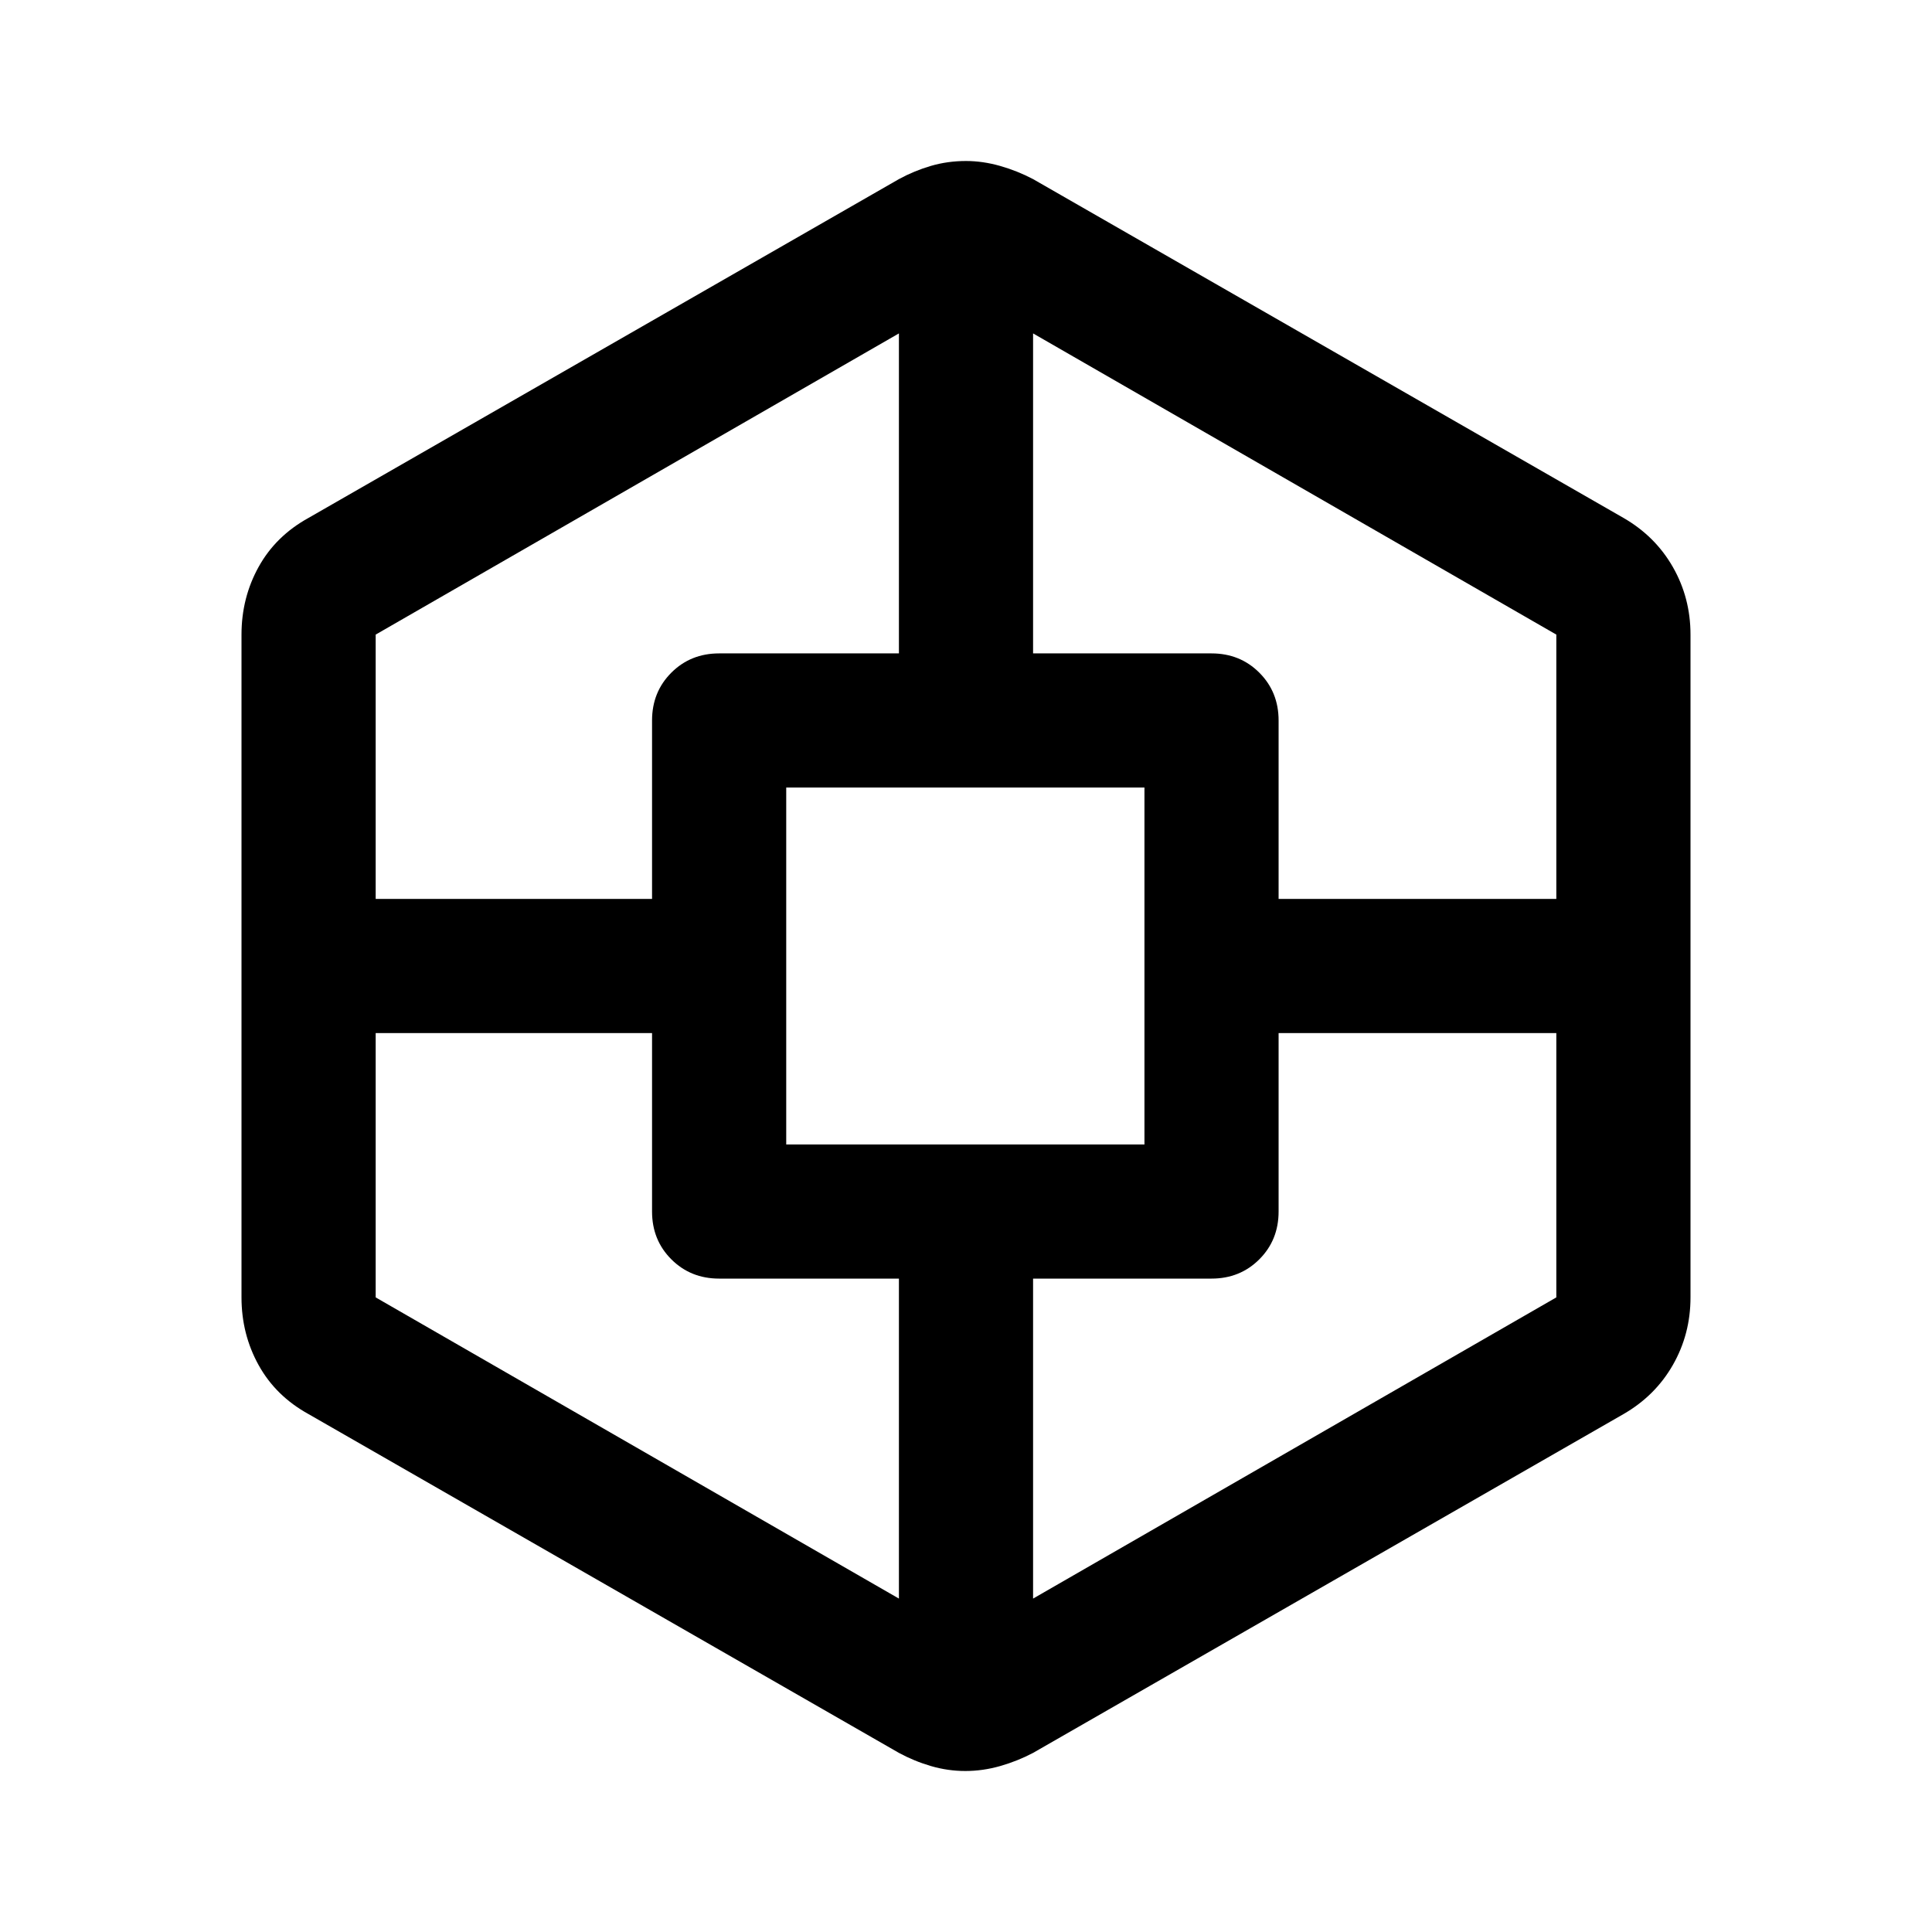 <svg xmlns="http://www.w3.org/2000/svg" viewBox="0 -960 960 960" width="32" height="32"><path d="M479.67-80q-8.67 0-17.06-2.45-8.39-2.46-15.94-6.55L153.33-257.33q-16.33-9-24.83-24.37-8.5-15.36-8.5-33.63v-329.34q0-18.27 8.5-33.63 8.5-15.37 24.83-24.37L446.67-871q7.5-4.09 15.83-6.55Q470.83-880 480-880q8.33 0 16.95 2.45 8.62 2.46 16.38 6.55l293.34 168.33q15.83 9.12 24.58 24.45Q840-662.9 840-644.67v329.34q0 18.23-8.75 33.55-8.75 15.33-24.58 24.45L513.33-89q-7.76 4.09-16.38 6.55Q488.33-80 479.67-80Zm-293-366.67v131.34l260 149.66v-159h-89.34q-14.16 0-23.75-9.58Q324-343.83 324-358v-88.67H186.67Zm0-66.66H324V-602q0-14.17 9.58-23.75 9.59-9.58 23.75-9.58h89.34v-159l-260 149.66v131.34Zm204 122h178v-177.34h-178v177.34Zm382.66-55.34h-138V-358q0 14.17-9.58 23.75T602-324.67h-88.67v159l260-149.66v-131.34Zm0-66.66v-131.34l-260-149.66v159H602q14.17 0 23.75 9.58t9.58 23.75v88.67h138Z"/></svg>